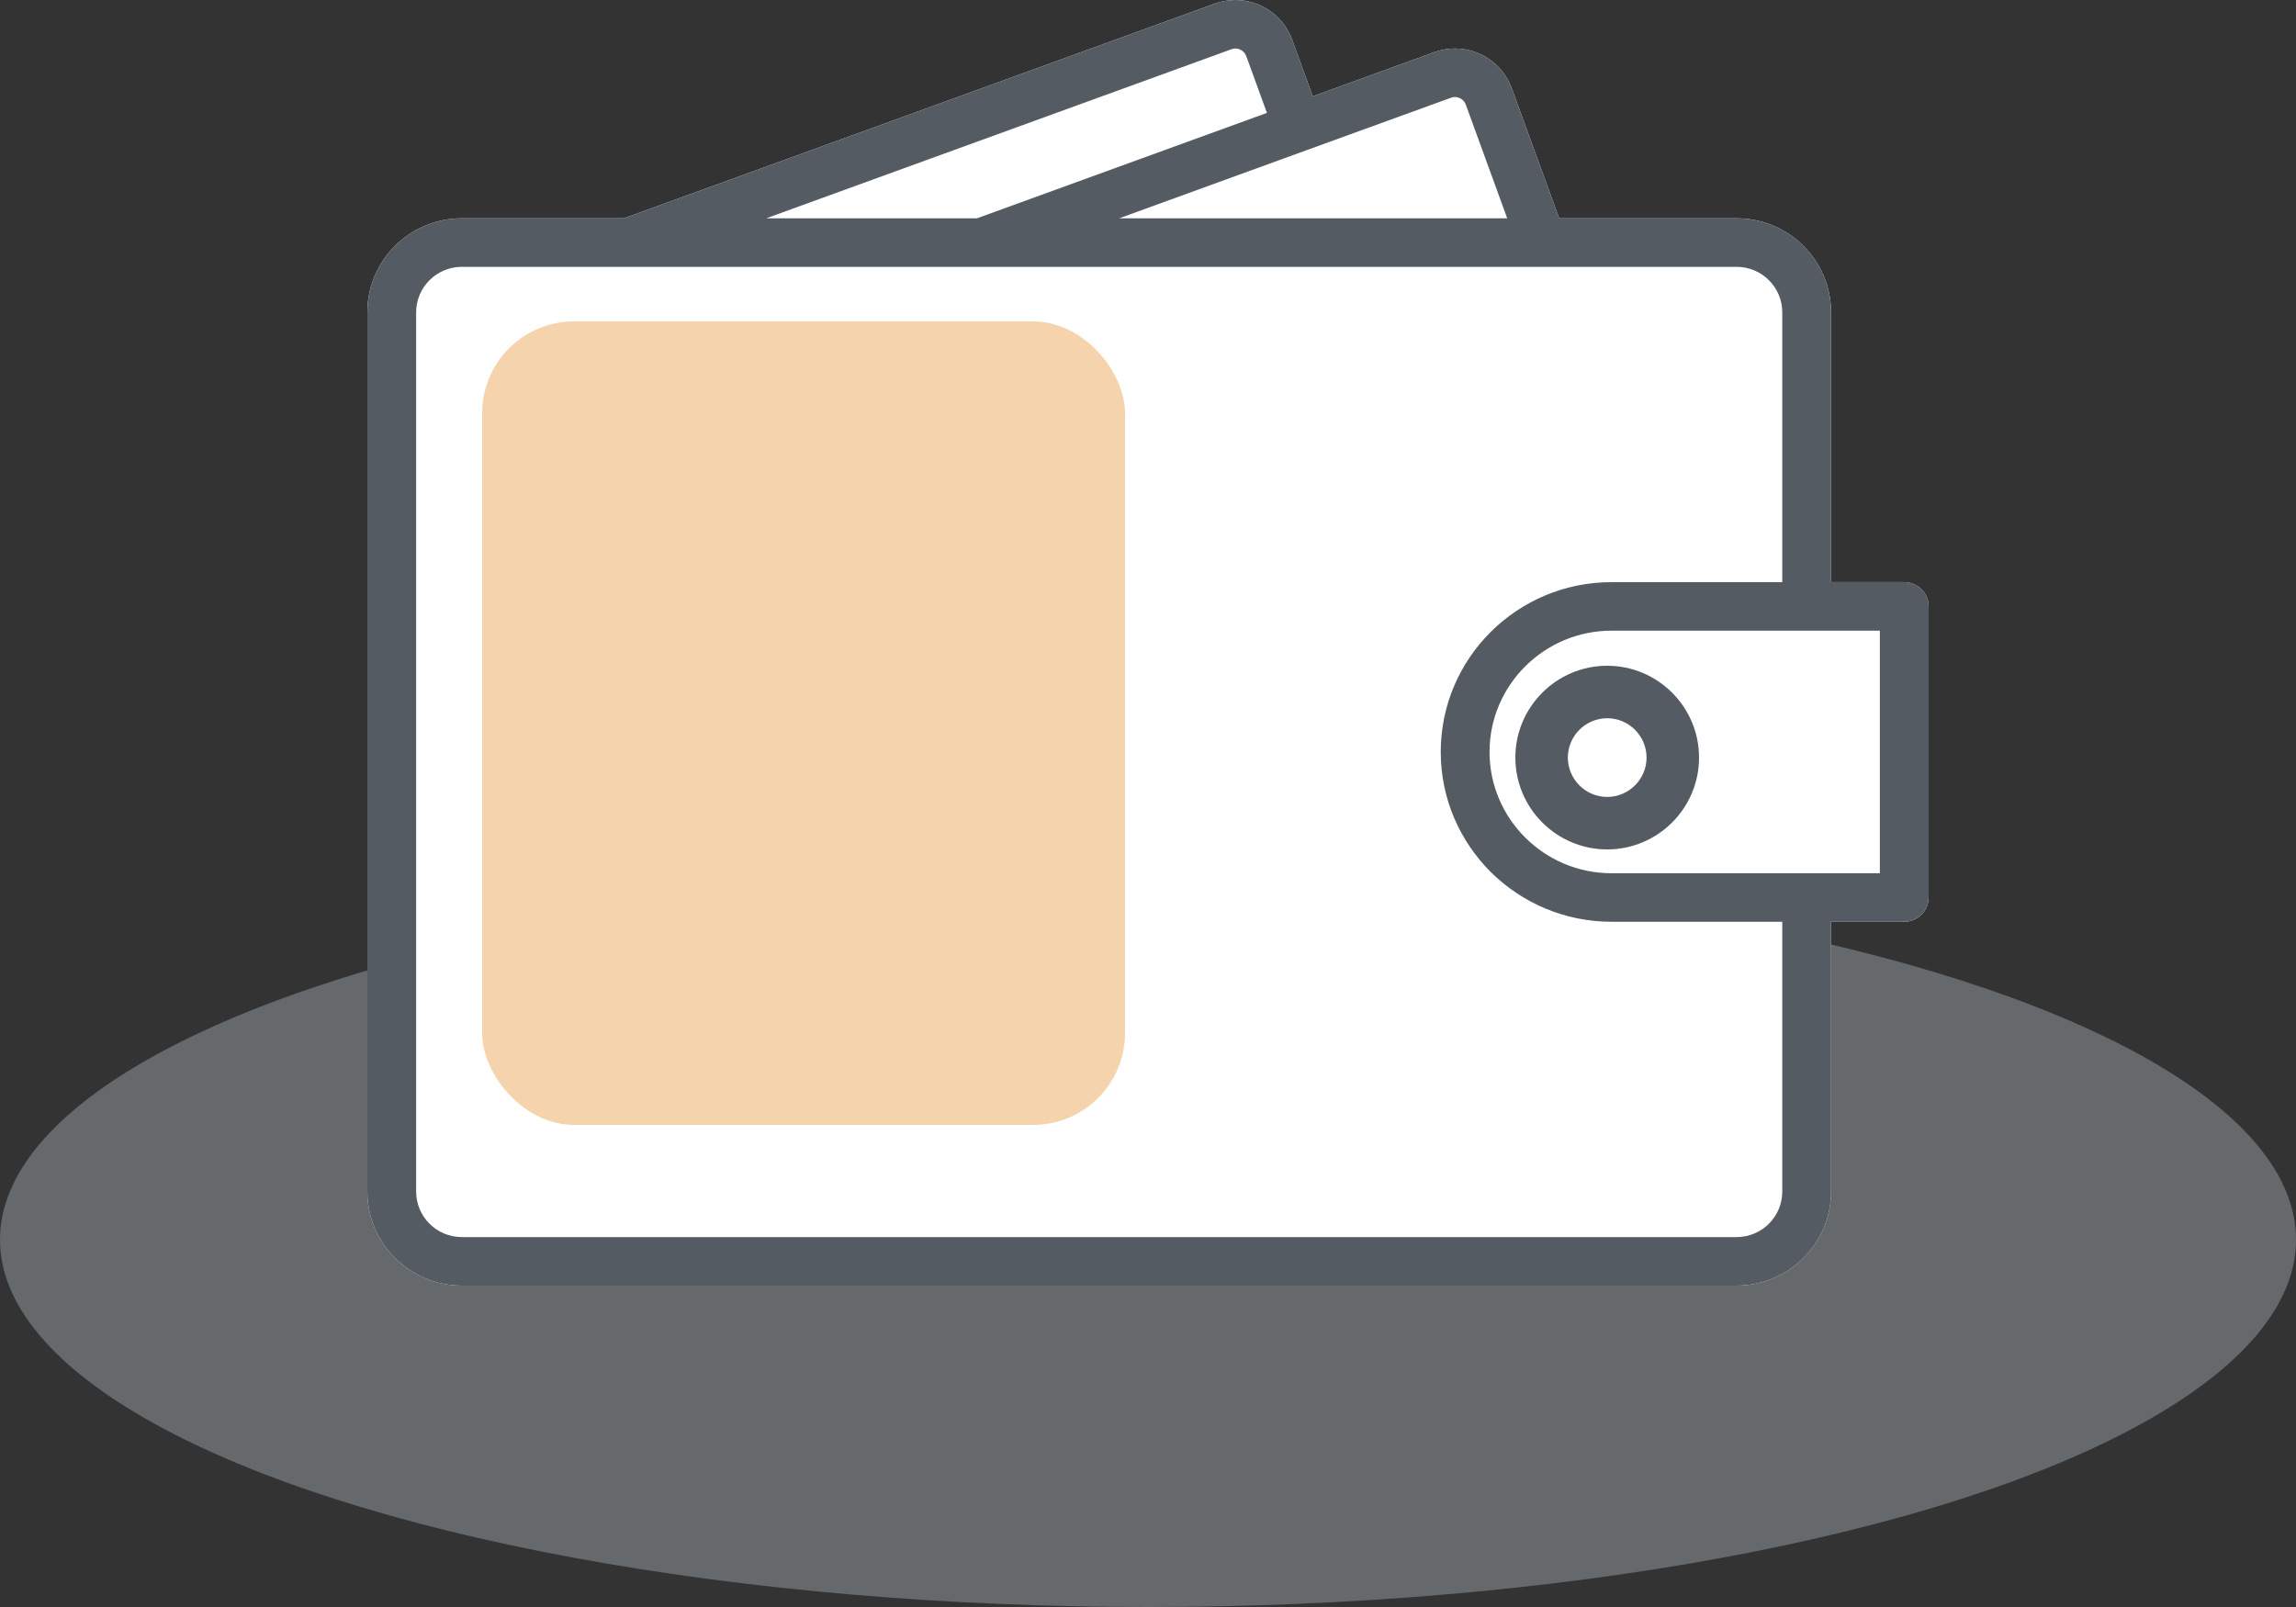 <?xml version="1.0" encoding="UTF-8"?>
<svg width="100px" height="70px" viewBox="0 0 100 70" version="1.1" xmlns="http://www.w3.org/2000/svg" xmlns:xlink="http://www.w3.org/1999/xlink">
    <rect x="0" y="0" width="100" height="70" fill="#333333" stroke="none"/>
    <!-- Generator: Sketch 64 (93537) - https://sketch.com -->
    <title>wallet</title>
    <desc>Created with Sketch.</desc>
    <g id="Page-1" stroke="none" stroke-width="1" fill="none" fill-rule="evenodd">
        <g id="Homepage-3" transform="translate(-348, -709)">
            <g id="wallet" transform="translate(348, 709)">
                <ellipse id="Oval" fill="#C4CDD5" opacity="0.35" cx="50" cy="54" rx="50" ry="16"></ellipse>
                <path d="M82.938,25.358 L79.75,25.358 L79.75,13.604 C79.75,11.343 77.907,9.509 75.633,9.509 L67.908,9.509 L65.842,3.846 C65.454,2.779 64.445,2.113 63.366,2.113 C63.069,2.113 62.766,2.166 62.468,2.272 L57.177,4.195 L56.279,1.733 C55.892,0.666 54.882,0 53.804,0 C53.506,0 53.203,0.053 52.906,0.158 L27.172,9.509 L20.117,9.509 C17.843,9.509 16,11.343 16,13.604 L16,51.906 C16,54.167 17.843,56 20.117,56 L75.633,56 C77.907,56 79.75,54.167 79.75,51.906 L79.75,40.151 L82.938,40.151 C83.522,40.151 84,39.675 84,39.094 L84,26.415 C84,25.834 83.522,25.358 82.938,25.358 L82.938,25.358 Z" id="Path" fill="#FFFFFF"></path>
                <g id="Group" transform="translate(16, 0)" fill="#545B63">
                    <path d="M65.875,38.038 L54.188,38.038 C51.26,38.038 48.875,35.666 48.875,32.755 C48.875,29.844 51.26,27.472 54.188,27.472 L65.875,27.472 L65.875,38.038 Z M61.625,51.906 C61.625,52.999 60.733,53.887 59.633,53.887 L4.117,53.887 C3.018,53.887 2.125,52.999 2.125,51.906 L2.125,13.604 C2.125,12.51 3.018,11.623 4.117,11.623 L59.633,11.623 C60.733,11.623 61.625,12.51 61.625,13.604 L61.625,25.358 L54.188,25.358 C50.081,25.358 46.75,28.671 46.75,32.755 C46.75,34.794 47.584,36.643 48.928,37.985 C50.278,39.322 52.137,40.151 54.188,40.151 L61.625,40.151 L61.625,51.906 Z M37.634,2.145 C37.692,2.124 37.751,2.113 37.804,2.113 C37.984,2.113 38.197,2.219 38.282,2.451 L39.18,4.918 L26.552,9.509 L17.372,9.509 L37.634,2.145 Z M41.9,6.181 L47.196,4.258 C47.255,4.237 47.313,4.226 47.366,4.226 C47.547,4.226 47.759,4.332 47.844,4.565 L49.645,9.509 L32.746,9.509 L39.907,6.905 L41.9,6.181 Z M66.938,25.358 L63.75,25.358 L63.75,13.604 C63.75,11.343 61.907,9.509 59.633,9.509 L51.908,9.509 L49.842,3.846 C49.454,2.779 48.445,2.113 47.366,2.113 C47.069,2.113 46.766,2.166 46.468,2.272 L41.177,4.195 L40.279,1.733 C39.892,0.666 38.882,0 37.804,0 C37.506,0 37.203,0.053 36.906,0.158 L11.172,9.509 L4.117,9.509 C1.843,9.509 0,11.343 0,13.604 L0,51.906 C0,54.167 1.843,56 4.117,56 L59.633,56 C61.907,56 63.75,54.167 63.75,51.906 L63.75,40.151 L66.938,40.151 C67.522,40.151 68,39.675 68,39.094 L68,26.415 C68,25.834 67.522,25.358 66.938,25.358 L66.938,25.358 Z" id="Fill-3"></path>
                    <path d="M54,34.714 C53.057,34.714 52.286,33.943 52.286,33 C52.286,32.057 53.057,31.286 54,31.286 C54.943,31.286 55.714,32.057 55.714,33 C55.714,33.943 54.943,34.714 54,34.714 Z M54,29 C51.794,29 50,30.794 50,33 C50,35.206 51.794,37 54,37 C56.206,37 58,35.206 58,33 C58,30.794 56.206,29 54,29 L54,29 Z" id="Fill-4"></path>
                </g>
                <rect id="Rectangle" fill="#F0C28B" opacity="0.706" x="21" y="14" width="28" height="35" rx="4"></rect>
            </g>
        </g>
    </g>
</svg>
